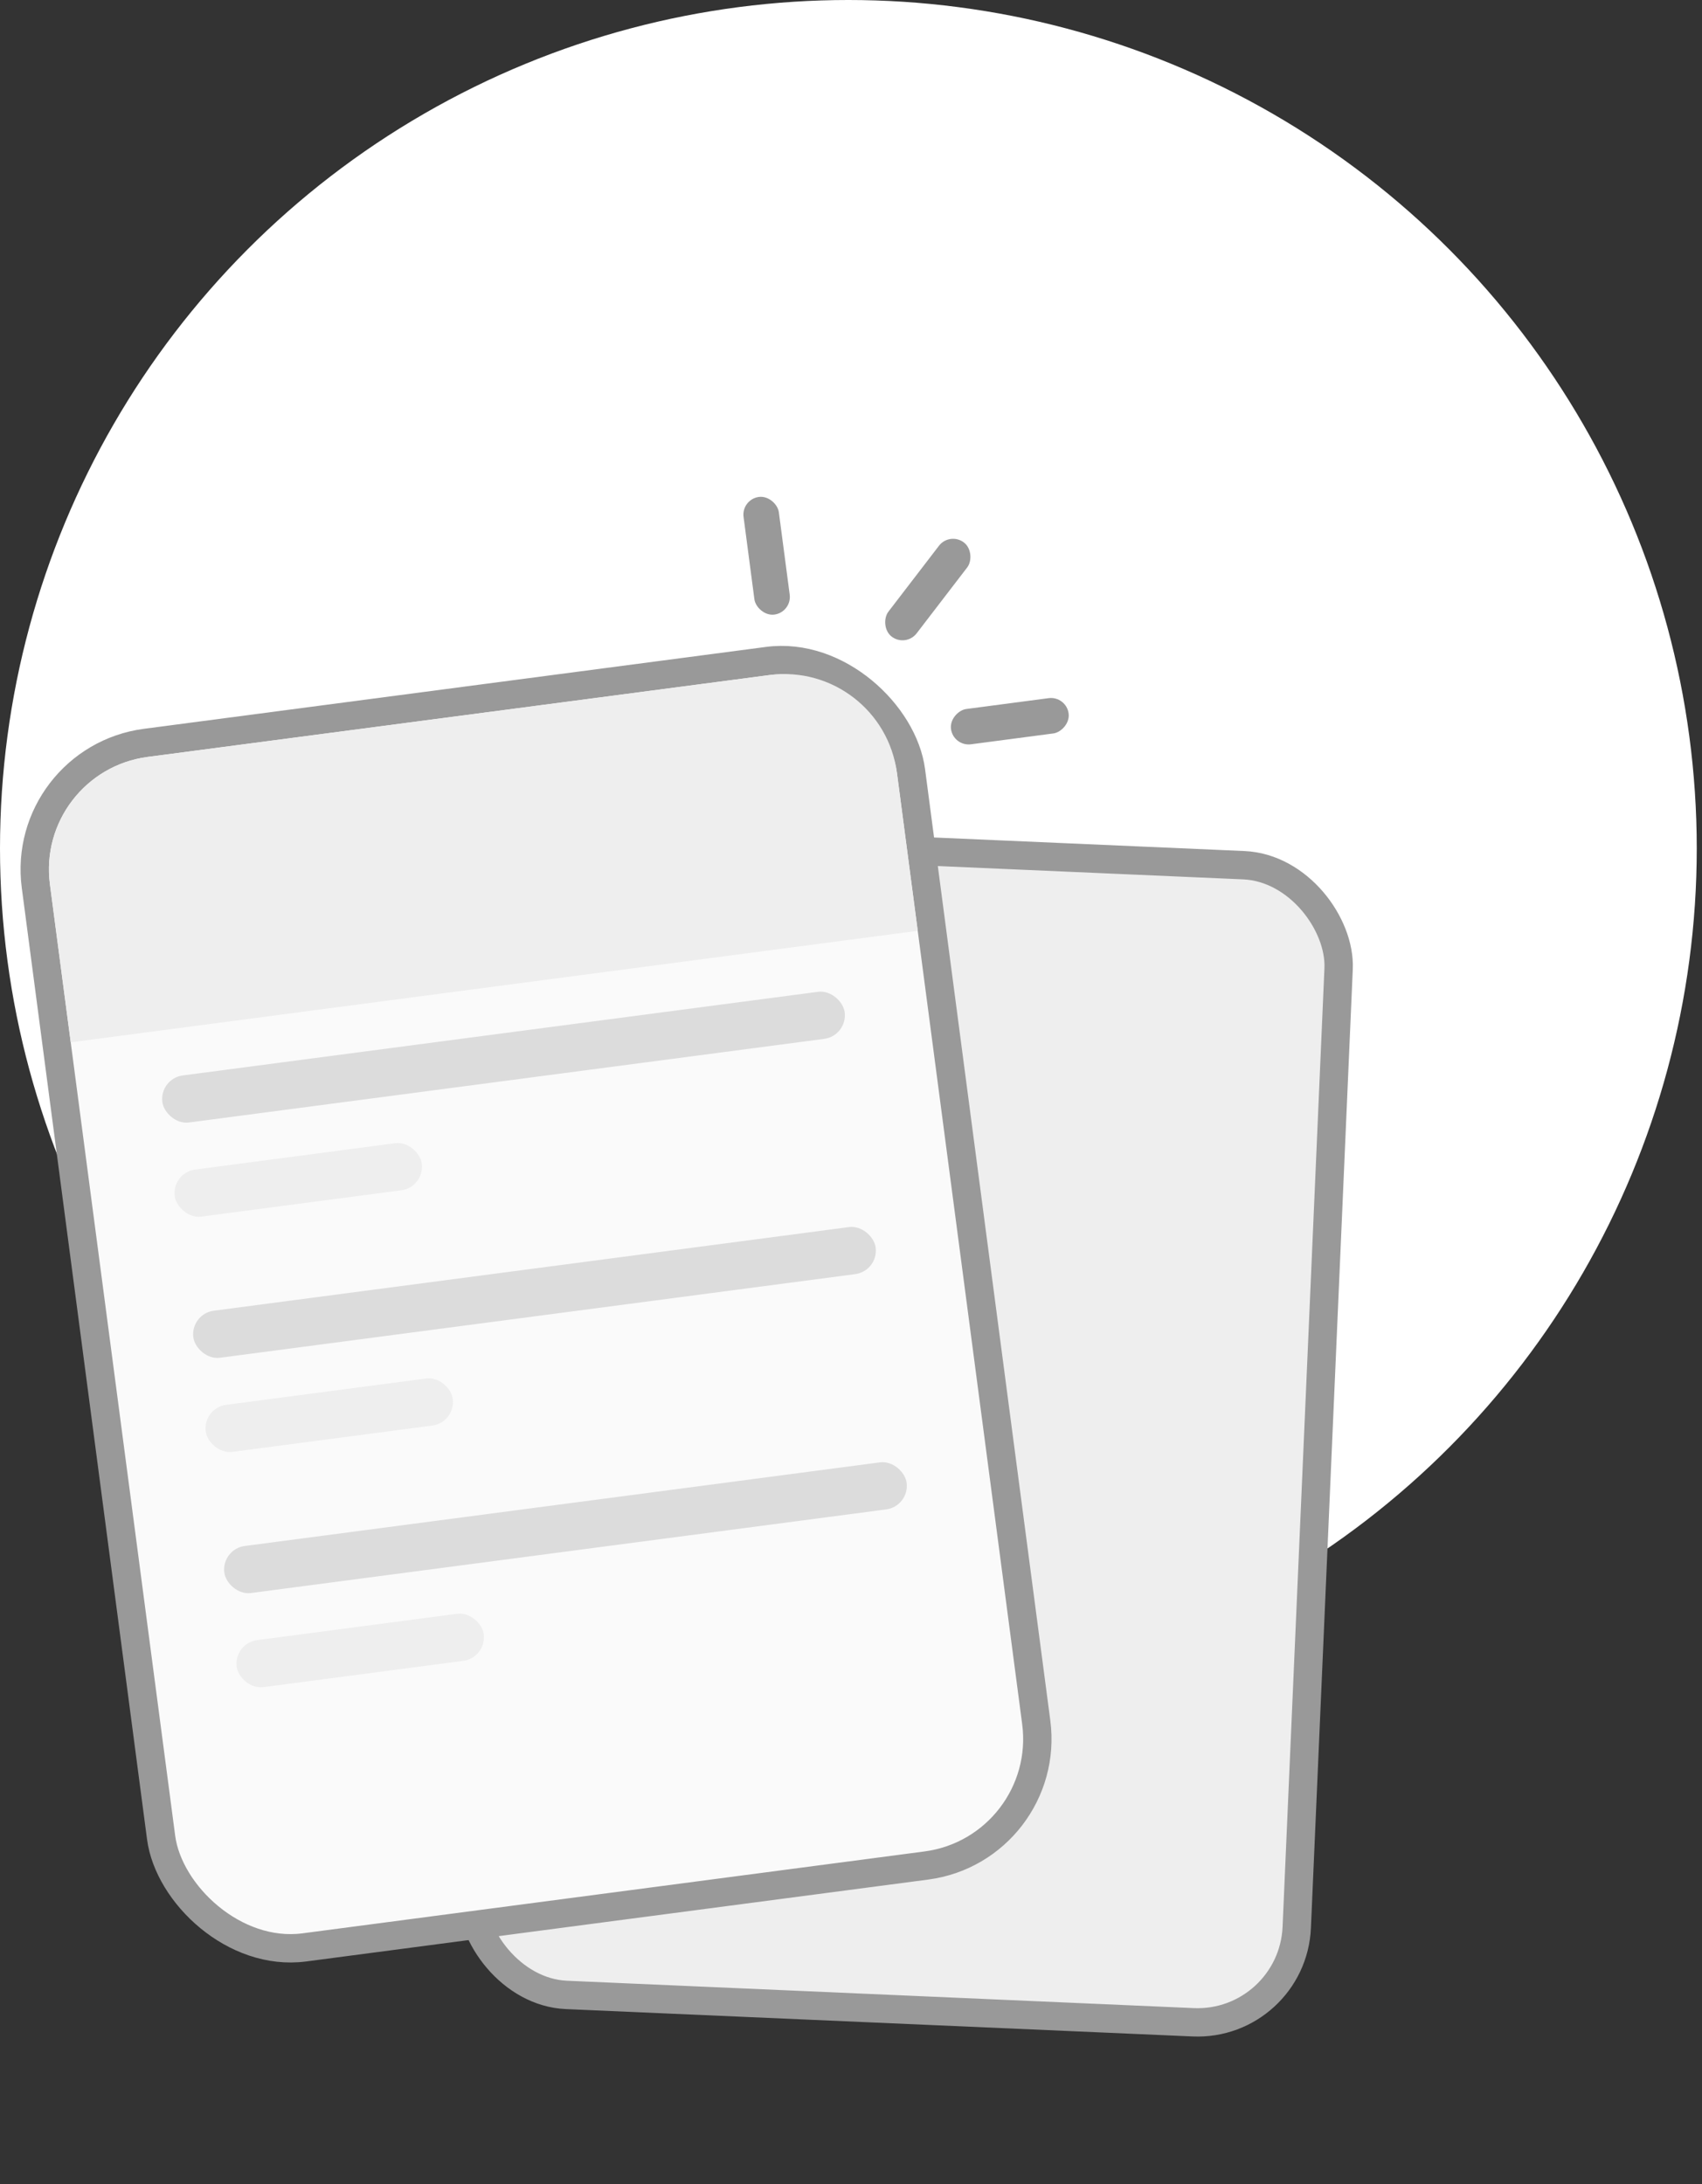 <svg width="120" height="154" viewBox="0 0 120 154" fill="none" xmlns="http://www.w3.org/2000/svg">
<rect x="0" y="0" width="120" height="154" fill="#333333" stroke="none"/>
<circle cx="59.815" cy="59.815" r="59.815" fill="white"/>
<rect x="36.506" y="58.767" width="58.234" height="81.658" rx="7" transform="rotate(2.5 36.506 58.767)" fill="#EEEEEE" stroke="#999999" stroke-width="2"/>
<rect x="1.353" y="53.552" width="62.234" height="85.658" rx="9" transform="rotate(-7.5 1.353 53.552)" fill="#FAFAFA" stroke="#999999" stroke-width="2"/>
<path d="M3.519 62.344C2.942 57.964 6.026 53.945 10.406 53.368L54.261 47.595C58.642 47.018 62.66 50.102 63.237 54.482L64.704 65.627L4.986 73.489L3.519 62.344Z" fill="#EEEEEE"/>
<rect x="75.18" y="49.06" width="2.51" height="8.366" rx="1.255" transform="rotate(82.5 75.18 49.06)" fill="#999999"/>
<rect x="52.261" y="35.201" width="2.51" height="8.366" rx="1.255" transform="rotate(-7.5 52.261 35.201)" fill="#999999"/>
<rect x="66.966" y="37.484" width="2.51" height="8.366" rx="1.255" transform="rotate(37.5 66.966 37.484)" fill="#999999"/>
<rect x="11.229" y="76.043" width="48.522" height="3.346" rx="1.673" transform="rotate(-7.5 11.229 76.043)" fill="#DCDCDC"/>
<rect x="13.413" y="92.631" width="48.522" height="3.346" rx="1.673" transform="rotate(-7.5 13.413 92.631)" fill="#DCDCDC"/>
<rect x="15.597" y="109.219" width="48.522" height="3.346" rx="1.673" transform="rotate(-7.5 15.597 109.219)" fill="#DCDCDC"/>
<rect x="12.102" y="82.678" width="17.568" height="3.346" rx="1.673" transform="rotate(-7.5 12.102 82.678)" fill="#EEEEEE"/>
<rect x="14.287" y="99.266" width="17.568" height="3.346" rx="1.673" transform="rotate(-7.5 14.287 99.266)" fill="#EEEEEE"/>
<rect x="16.47" y="115.855" width="17.568" height="3.346" rx="1.673" transform="rotate(-7.5 16.47 115.855)" fill="#EEEEEE"/>
</svg>
